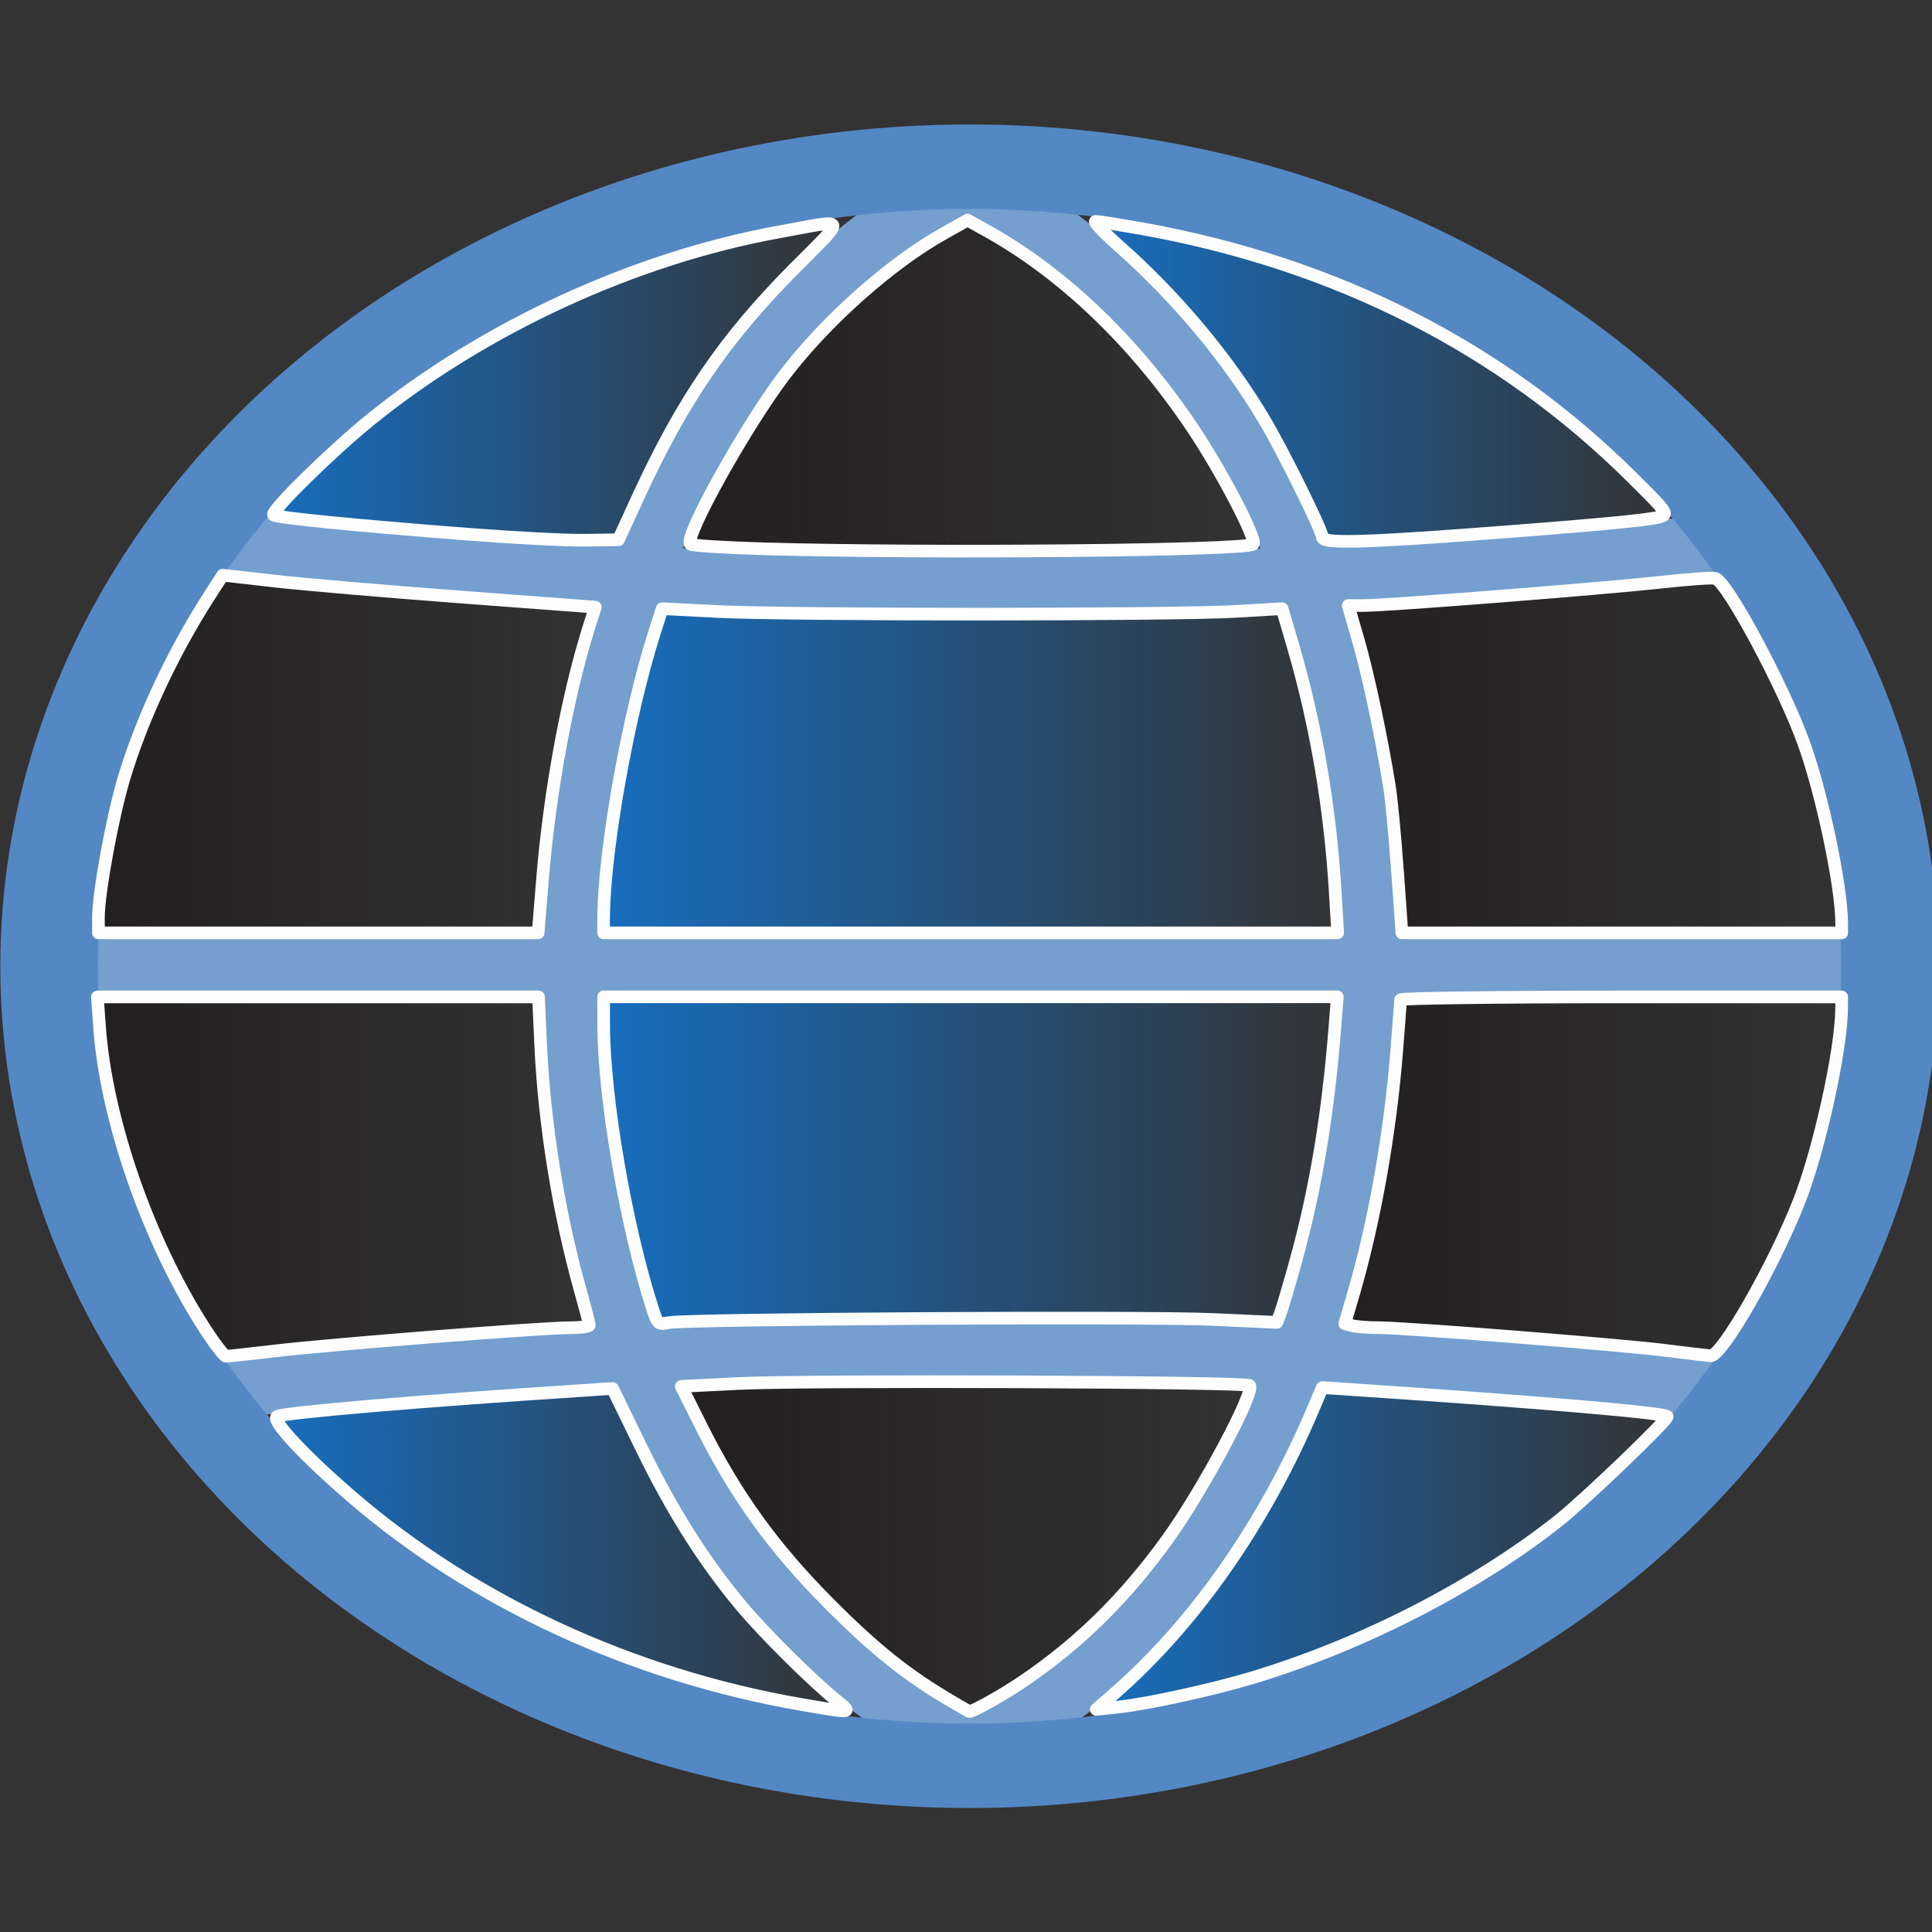 <?xml version="1.0" encoding="UTF-8" standalone="no"?>
<!-- Created with Inkscape (http://www.inkscape.org/) -->

<svg
   width="24"
   height="24"
   id="svg5692"
   version="1.1"
   inkscape:version="1.3.2 (091e20ef0f, 2023-11-25, custom)"
   sodipodi:docname="mapservices.svg"
   inkscape:export-filename="/media/home1/robert/svn/graphics/trunk/toolbar-icons/32x32/layer-vector.png"
   inkscape:export-xdpi="90"
   inkscape:export-ydpi="90"
   xmlns:inkscape="http://www.inkscape.org/namespaces/inkscape"
   xmlns:sodipodi="http://sodipodi.sourceforge.net/DTD/sodipodi-0.dtd"
   xmlns:xlink="http://www.w3.org/1999/xlink"
   xmlns="http://www.w3.org/2000/svg"
   xmlns:svg="http://www.w3.org/2000/svg"
   xmlns:rdf="http://www.w3.org/1999/02/22-rdf-syntax-ns#"
   xmlns:cc="http://creativecommons.org/ns#"
   xmlns:dc="http://purl.org/dc/elements/1.1/">
  <rect width="100%" height="100%" fill="#333333" stroke="none"/>
  <title
     id="title2829">GIS icon theme 0.2</title>
  <defs
     id="defs5694">
    <linearGradient
       inkscape:collect="always"
       id="linearGradient3978">
      <stop
         style="stop-color:#231f20;stop-opacity:1;"
         offset="0"
         id="stop3980" />
      <stop
         style="stop-color:#231f20;stop-opacity:0;"
         offset="1"
         id="stop3982" />
    </linearGradient>
    <linearGradient
       inkscape:collect="always"
       id="linearGradient3970">
      <stop
         style="stop-color:#231f20;stop-opacity:1;"
         offset="0"
         id="stop3972" />
      <stop
         style="stop-color:#231f20;stop-opacity:0;"
         offset="1"
         id="stop3974" />
    </linearGradient>
    <linearGradient
       inkscape:collect="always"
       id="linearGradient3962">
      <stop
         style="stop-color:#231f20;stop-opacity:1;"
         offset="0"
         id="stop3964" />
      <stop
         style="stop-color:#231f20;stop-opacity:0;"
         offset="1"
         id="stop3966" />
    </linearGradient>
    <linearGradient
       inkscape:collect="always"
       id="linearGradient3954">
      <stop
         style="stop-color:#231f20;stop-opacity:1;"
         offset="0"
         id="stop3956" />
      <stop
         style="stop-color:#231f20;stop-opacity:0;"
         offset="1"
         id="stop3958" />
    </linearGradient>
    <linearGradient
       inkscape:collect="always"
       id="linearGradient3946">
      <stop
         style="stop-color:#231f20;stop-opacity:1;"
         offset="0"
         id="stop3948" />
      <stop
         style="stop-color:#231f20;stop-opacity:0;"
         offset="1"
         id="stop3950" />
    </linearGradient>
    <linearGradient
       inkscape:collect="always"
       id="linearGradient3938">
      <stop
         style="stop-color:#231f20;stop-opacity:1;"
         offset="0"
         id="stop3940" />
      <stop
         style="stop-color:#231f20;stop-opacity:0;"
         offset="1"
         id="stop3942" />
    </linearGradient>
    <linearGradient
       inkscape:collect="always"
       id="linearGradient3930">
      <stop
         style="stop-color:#176fc1;stop-opacity:1;"
         offset="0"
         id="stop3932" />
      <stop
         style="stop-color:#176fc1;stop-opacity:0;"
         offset="1"
         id="stop3934" />
    </linearGradient>
    <linearGradient
       inkscape:collect="always"
       id="linearGradient3922">
      <stop
         style="stop-color:#176fc1;stop-opacity:1;"
         offset="0"
         id="stop3924" />
      <stop
         style="stop-color:#176fc1;stop-opacity:0;"
         offset="1"
         id="stop3926" />
    </linearGradient>
    <linearGradient
       inkscape:collect="always"
       id="linearGradient3914">
      <stop
         style="stop-color:#176fc1;stop-opacity:1;"
         offset="0"
         id="stop3916" />
      <stop
         style="stop-color:#176fc1;stop-opacity:0;"
         offset="1"
         id="stop3918" />
    </linearGradient>
    <linearGradient
       inkscape:collect="always"
       id="linearGradient3906">
      <stop
         style="stop-color:#176fc1;stop-opacity:1;"
         offset="0"
         id="stop3908" />
      <stop
         style="stop-color:#176fc1;stop-opacity:0;"
         offset="1"
         id="stop3910" />
    </linearGradient>
    <linearGradient
       inkscape:collect="always"
       id="linearGradient3898">
      <stop
         style="stop-color:#176fc1;stop-opacity:1;"
         offset="0"
         id="stop3900" />
      <stop
         style="stop-color:#176fc1;stop-opacity:0;"
         offset="1"
         id="stop3902" />
    </linearGradient>
    <linearGradient
       inkscape:collect="always"
       id="linearGradient3890">
      <stop
         style="stop-color:#176fc1;stop-opacity:1;"
         offset="0"
         id="stop3892" />
      <stop
         style="stop-color:#176fc1;stop-opacity:0;"
         offset="1"
         id="stop3894" />
    </linearGradient>
    <inkscape:perspective
       sodipodi:type="inkscape:persp3d"
       inkscape:vp_x="0 : 16 : 1"
       inkscape:vp_y="0 : 1000 : 0"
       inkscape:vp_z="32 : 16 : 1"
       inkscape:persp3d-origin="16 : 10.666667 : 1"
       id="perspective3486" />
    <inkscape:perspective
       id="perspective3496"
       inkscape:persp3d-origin="0.5 : 0.33333333 : 1"
       inkscape:vp_z="1 : 0.5 : 1"
       inkscape:vp_y="0 : 1000 : 0"
       inkscape:vp_x="0 : 0.5 : 1"
       sodipodi:type="inkscape:persp3d" />
    <inkscape:perspective
       id="perspective3600"
       inkscape:persp3d-origin="0.5 : 0.33333333 : 1"
       inkscape:vp_z="1 : 0.5 : 1"
       inkscape:vp_y="0 : 1000 : 0"
       inkscape:vp_x="0 : 0.5 : 1"
       sodipodi:type="inkscape:persp3d" />
    <inkscape:perspective
       id="perspective7871"
       inkscape:persp3d-origin="0.5 : 0.33333333 : 1"
       inkscape:vp_z="1 : 0.5 : 1"
       inkscape:vp_y="0 : 1000 : 0"
       inkscape:vp_x="0 : 0.5 : 1"
       sodipodi:type="inkscape:persp3d" />
    <inkscape:perspective
       id="perspective8710"
       inkscape:persp3d-origin="0.5 : 0.33333333 : 1"
       inkscape:vp_z="1 : 0.5 : 1"
       inkscape:vp_y="0 : 1000 : 0"
       inkscape:vp_x="0 : 0.5 : 1"
       sodipodi:type="inkscape:persp3d" />
    <inkscape:perspective
       id="perspective9811"
       inkscape:persp3d-origin="0.5 : 0.33333333 : 1"
       inkscape:vp_z="1 : 0.5 : 1"
       inkscape:vp_y="0 : 1000 : 0"
       inkscape:vp_x="0 : 0.5 : 1"
       sodipodi:type="inkscape:persp3d" />
    <inkscape:perspective
       id="perspective4762"
       inkscape:persp3d-origin="0.5 : 0.33333333 : 1"
       inkscape:vp_z="1 : 0.5 : 1"
       inkscape:vp_y="0 : 1000 : 0"
       inkscape:vp_x="0 : 0.5 : 1"
       sodipodi:type="inkscape:persp3d" />
    <inkscape:perspective
       sodipodi:type="inkscape:persp3d"
       inkscape:vp_x="0 : 0.5 : 1"
       inkscape:vp_y="0 : 1000 : 0"
       inkscape:vp_z="1 : 0.5 : 1"
       inkscape:persp3d-origin="0.5 : 0.33333333 : 1"
       id="perspective4762-4" />
    <inkscape:perspective
       sodipodi:type="inkscape:persp3d"
       inkscape:vp_x="0 : 0.5 : 1"
       inkscape:vp_y="0 : 1000 : 0"
       inkscape:vp_z="1 : 0.5 : 1"
       inkscape:persp3d-origin="0.5 : 0.33333333 : 1"
       id="perspective9811-2" />
    <inkscape:perspective
       sodipodi:type="inkscape:persp3d"
       inkscape:vp_x="0 : 0.5 : 1"
       inkscape:vp_y="0 : 1000 : 0"
       inkscape:vp_z="1 : 0.5 : 1"
       inkscape:persp3d-origin="0.5 : 0.33333333 : 1"
       id="perspective8710-0" />
    <inkscape:perspective
       sodipodi:type="inkscape:persp3d"
       inkscape:vp_x="0 : 0.5 : 1"
       inkscape:vp_y="0 : 1000 : 0"
       inkscape:vp_z="1 : 0.5 : 1"
       inkscape:persp3d-origin="0.5 : 0.33333333 : 1"
       id="perspective7871-7" />
    <inkscape:perspective
       sodipodi:type="inkscape:persp3d"
       inkscape:vp_x="0 : 0.5 : 1"
       inkscape:vp_y="0 : 1000 : 0"
       inkscape:vp_z="1 : 0.5 : 1"
       inkscape:persp3d-origin="0.5 : 0.33333333 : 1"
       id="perspective3600-9" />
    <inkscape:perspective
       sodipodi:type="inkscape:persp3d"
       inkscape:vp_x="0 : 0.5 : 1"
       inkscape:vp_y="0 : 1000 : 0"
       inkscape:vp_z="1 : 0.5 : 1"
       inkscape:persp3d-origin="0.5 : 0.33333333 : 1"
       id="perspective3496-4" />
    <inkscape:perspective
       id="perspective3486-0"
       inkscape:persp3d-origin="16 : 10.666667 : 1"
       inkscape:vp_z="32 : 16 : 1"
       inkscape:vp_y="0 : 1000 : 0"
       inkscape:vp_x="0 : 16 : 1"
       sodipodi:type="inkscape:persp3d" />
    <inkscape:perspective
       id="perspective3952"
       inkscape:persp3d-origin="12 : 8 : 1"
       inkscape:vp_z="24 : 12 : 1"
       inkscape:vp_y="0 : 1000 : 0"
       inkscape:vp_x="0 : 12 : 1"
       sodipodi:type="inkscape:persp3d" />
    <linearGradient
       inkscape:collect="always"
       xlink:href="#linearGradient3890"
       id="linearGradient3896"
       x1="7.42"
       y1="9.619"
       x2="16.694"
       y2="9.619"
       gradientUnits="userSpaceOnUse" />
    <linearGradient
       inkscape:collect="always"
       xlink:href="#linearGradient3898"
       id="linearGradient3904"
       x1="7.42"
       y1="14.456"
       x2="16.69"
       y2="14.456"
       gradientUnits="userSpaceOnUse" />
    <linearGradient
       inkscape:collect="always"
       xlink:href="#linearGradient3906"
       id="linearGradient3912"
       x1="3.354"
       y1="19.294"
       x2="10.591"
       y2="19.294"
       gradientUnits="userSpaceOnUse" />
    <linearGradient
       inkscape:collect="always"
       xlink:href="#linearGradient3914"
       id="linearGradient3920"
       x1="13.541"
       y1="19.28"
       x2="20.791"
       y2="19.28"
       gradientUnits="userSpaceOnUse" />
    <linearGradient
       inkscape:collect="always"
       xlink:href="#linearGradient3922"
       id="linearGradient3928"
       x1="13.528"
       y1="4.781"
       x2="20.757"
       y2="4.781"
       gradientUnits="userSpaceOnUse" />
    <linearGradient
       inkscape:collect="always"
       xlink:href="#linearGradient3930"
       id="linearGradient3936"
       x1="3.318"
       y1="4.789"
       x2="10.427"
       y2="4.789"
       gradientUnits="userSpaceOnUse" />
    <linearGradient
       inkscape:collect="always"
       xlink:href="#linearGradient3938"
       id="linearGradient3944"
       x1="8.492"
       y1="4.834"
       x2="15.651"
       y2="4.834"
       gradientUnits="userSpaceOnUse" />
    <linearGradient
       inkscape:collect="always"
       xlink:href="#linearGradient3946"
       id="linearGradient3952"
       x1="16.67"
       y1="9.429"
       x2="22.956"
       y2="9.429"
       gradientUnits="userSpaceOnUse" />
    <linearGradient
       inkscape:collect="always"
       xlink:href="#linearGradient3954"
       id="linearGradient3960"
       x1="16.628"
       y1="14.656"
       x2="22.956"
       y2="14.656"
       gradientUnits="userSpaceOnUse" />
    <linearGradient
       inkscape:collect="always"
       xlink:href="#linearGradient3962"
       id="linearGradient3968"
       x1="8.385"
       y1="19.257"
       x2="15.607"
       y2="19.257"
       gradientUnits="userSpaceOnUse" />
    <linearGradient
       inkscape:collect="always"
       xlink:href="#linearGradient3970"
       id="linearGradient3976"
       x1="1.145"
       y1="9.41"
       x2="7.473"
       y2="9.41"
       gradientUnits="userSpaceOnUse" />
    <linearGradient
       inkscape:collect="always"
       xlink:href="#linearGradient3978"
       id="linearGradient3984"
       x1="1.131"
       y1="14.659"
       x2="7.399"
       y2="14.659"
       gradientUnits="userSpaceOnUse" />
    <inkscape:perspective
       sodipodi:type="inkscape:persp3d"
       inkscape:vp_x="0 : 12 : 1"
       inkscape:vp_y="0 : 1000 : 0"
       inkscape:vp_z="24 : 12 : 1"
       inkscape:persp3d-origin="12 : 8 : 1"
       id="perspective3952-3" />
    <inkscape:perspective
       sodipodi:type="inkscape:persp3d"
       inkscape:vp_x="0 : 16 : 1"
       inkscape:vp_y="0 : 1000 : 0"
       inkscape:vp_z="32 : 16 : 1"
       inkscape:persp3d-origin="16 : 10.666667 : 1"
       id="perspective3486-0-7" />
    <inkscape:perspective
       id="perspective3496-4-0"
       inkscape:persp3d-origin="0.5 : 0.33333333 : 1"
       inkscape:vp_z="1 : 0.5 : 1"
       inkscape:vp_y="0 : 1000 : 0"
       inkscape:vp_x="0 : 0.5 : 1"
       sodipodi:type="inkscape:persp3d" />
    <inkscape:perspective
       id="perspective3600-9-2"
       inkscape:persp3d-origin="0.5 : 0.33333333 : 1"
       inkscape:vp_z="1 : 0.5 : 1"
       inkscape:vp_y="0 : 1000 : 0"
       inkscape:vp_x="0 : 0.5 : 1"
       sodipodi:type="inkscape:persp3d" />
    <inkscape:perspective
       id="perspective7871-7-3"
       inkscape:persp3d-origin="0.5 : 0.33333333 : 1"
       inkscape:vp_z="1 : 0.5 : 1"
       inkscape:vp_y="0 : 1000 : 0"
       inkscape:vp_x="0 : 0.5 : 1"
       sodipodi:type="inkscape:persp3d" />
    <inkscape:perspective
       id="perspective8710-0-4"
       inkscape:persp3d-origin="0.5 : 0.33333333 : 1"
       inkscape:vp_z="1 : 0.5 : 1"
       inkscape:vp_y="0 : 1000 : 0"
       inkscape:vp_x="0 : 0.5 : 1"
       sodipodi:type="inkscape:persp3d" />
    <inkscape:perspective
       id="perspective9811-2-9"
       inkscape:persp3d-origin="0.5 : 0.33333333 : 1"
       inkscape:vp_z="1 : 0.5 : 1"
       inkscape:vp_y="0 : 1000 : 0"
       inkscape:vp_x="0 : 0.5 : 1"
       sodipodi:type="inkscape:persp3d" />
    <inkscape:perspective
       id="perspective4762-4-3"
       inkscape:persp3d-origin="0.5 : 0.33333333 : 1"
       inkscape:vp_z="1 : 0.5 : 1"
       inkscape:vp_y="0 : 1000 : 0"
       inkscape:vp_x="0 : 0.5 : 1"
       sodipodi:type="inkscape:persp3d" />
    <inkscape:perspective
       sodipodi:type="inkscape:persp3d"
       inkscape:vp_x="0 : 0.5 : 1"
       inkscape:vp_y="0 : 1000 : 0"
       inkscape:vp_z="1 : 0.5 : 1"
       inkscape:persp3d-origin="0.5 : 0.33333333 : 1"
       id="perspective4762-8" />
    <inkscape:perspective
       sodipodi:type="inkscape:persp3d"
       inkscape:vp_x="0 : 0.5 : 1"
       inkscape:vp_y="0 : 1000 : 0"
       inkscape:vp_z="1 : 0.5 : 1"
       inkscape:persp3d-origin="0.5 : 0.33333333 : 1"
       id="perspective9811-3" />
    <inkscape:perspective
       sodipodi:type="inkscape:persp3d"
       inkscape:vp_x="0 : 0.5 : 1"
       inkscape:vp_y="0 : 1000 : 0"
       inkscape:vp_z="1 : 0.5 : 1"
       inkscape:persp3d-origin="0.5 : 0.33333333 : 1"
       id="perspective8710-9" />
    <inkscape:perspective
       sodipodi:type="inkscape:persp3d"
       inkscape:vp_x="0 : 0.5 : 1"
       inkscape:vp_y="0 : 1000 : 0"
       inkscape:vp_z="1 : 0.5 : 1"
       inkscape:persp3d-origin="0.5 : 0.33333333 : 1"
       id="perspective7871-8" />
    <inkscape:perspective
       sodipodi:type="inkscape:persp3d"
       inkscape:vp_x="0 : 0.5 : 1"
       inkscape:vp_y="0 : 1000 : 0"
       inkscape:vp_z="1 : 0.5 : 1"
       inkscape:persp3d-origin="0.5 : 0.33333333 : 1"
       id="perspective3600-6" />
    <inkscape:perspective
       sodipodi:type="inkscape:persp3d"
       inkscape:vp_x="0 : 0.5 : 1"
       inkscape:vp_y="0 : 1000 : 0"
       inkscape:vp_z="1 : 0.5 : 1"
       inkscape:persp3d-origin="0.5 : 0.33333333 : 1"
       id="perspective3496-0" />
    <inkscape:perspective
       id="perspective3486-1"
       inkscape:persp3d-origin="16 : 10.666667 : 1"
       inkscape:vp_z="32 : 16 : 1"
       inkscape:vp_y="0 : 1000 : 0"
       inkscape:vp_x="0 : 16 : 1"
       sodipodi:type="inkscape:persp3d" />
    <linearGradient
       inkscape:collect="always"
       xlink:href="#linearGradient3930"
       id="linearGradient4078"
       gradientUnits="userSpaceOnUse"
       x1="3.318"
       y1="4.789"
       x2="10.427"
       y2="4.789" />
    <linearGradient
       inkscape:collect="always"
       xlink:href="#linearGradient3890"
       id="linearGradient4080"
       gradientUnits="userSpaceOnUse"
       x1="7.42"
       y1="9.619"
       x2="16.694"
       y2="9.619" />
    <linearGradient
       inkscape:collect="always"
       xlink:href="#linearGradient3898"
       id="linearGradient4082"
       gradientUnits="userSpaceOnUse"
       x1="7.42"
       y1="14.456"
       x2="16.69"
       y2="14.456" />
    <linearGradient
       inkscape:collect="always"
       xlink:href="#linearGradient3906"
       id="linearGradient4084"
       gradientUnits="userSpaceOnUse"
       x1="3.354"
       y1="19.294"
       x2="10.591"
       y2="19.294" />
    <linearGradient
       inkscape:collect="always"
       xlink:href="#linearGradient3922"
       id="linearGradient4086"
       gradientUnits="userSpaceOnUse"
       x1="13.528"
       y1="4.781"
       x2="20.757"
       y2="4.781" />
    <linearGradient
       inkscape:collect="always"
       xlink:href="#linearGradient3914"
       id="linearGradient4088"
       gradientUnits="userSpaceOnUse"
       x1="13.541"
       y1="19.28"
       x2="20.791"
       y2="19.28" />
    <linearGradient
       inkscape:collect="always"
       xlink:href="#linearGradient3938"
       id="linearGradient4090"
       gradientUnits="userSpaceOnUse"
       x1="8.492"
       y1="4.834"
       x2="15.651"
       y2="4.834" />
    <linearGradient
       inkscape:collect="always"
       xlink:href="#linearGradient3946"
       id="linearGradient4092"
       gradientUnits="userSpaceOnUse"
       x1="16.67"
       y1="9.429"
       x2="22.956"
       y2="9.429" />
    <linearGradient
       inkscape:collect="always"
       xlink:href="#linearGradient3954"
       id="linearGradient4094"
       gradientUnits="userSpaceOnUse"
       x1="16.628"
       y1="14.656"
       x2="22.956"
       y2="14.656" />
    <linearGradient
       inkscape:collect="always"
       xlink:href="#linearGradient3962"
       id="linearGradient4096"
       gradientUnits="userSpaceOnUse"
       x1="8.385"
       y1="19.257"
       x2="15.607"
       y2="19.257" />
    <linearGradient
       inkscape:collect="always"
       xlink:href="#linearGradient3978"
       id="linearGradient4098"
       gradientUnits="userSpaceOnUse"
       x1="1.131"
       y1="14.659"
       x2="7.399"
       y2="14.659" />
    <linearGradient
       inkscape:collect="always"
       xlink:href="#linearGradient3970"
       id="linearGradient4100"
       gradientUnits="userSpaceOnUse"
       x1="1.145"
       y1="9.41"
       x2="7.473"
       y2="9.41" />
  </defs>
  <sodipodi:namedview
     id="base"
     pagecolor="#ffffff"
     bordercolor="#666666"
     borderopacity="1.0"
     inkscape:pageopacity="0.0"
     inkscape:pageshadow="2"
     inkscape:zoom="5.6568543"
     inkscape:cx="-15.556349"
     inkscape:cy="-16.970563"
     inkscape:current-layer="layer2"
     showgrid="true"
     inkscape:grid-bbox="true"
     inkscape:document-units="px"
     borderlayer="false"
     inkscape:window-width="1920"
     inkscape:window-height="1010"
     inkscape:window-x="0"
     inkscape:window-y="0"
     inkscape:window-maximized="1"
     inkscape:snap-global="true"
     showguides="true"
     inkscape:guide-bbox="true"
     inkscape:snap-object-midpoints="true"
     inkscape:snap-grids="false"
     inkscape:object-paths="false"
     inkscape:snap-bbox="true"
     inkscape:object-nodes="true"
     inkscape:showpageshadow="0"
     inkscape:pagecheckerboard="0"
     inkscape:deskcolor="#d1d1d1">
    <inkscape:grid
       type="xygrid"
       id="grid5700"
       empspacing="5"
       visible="true"
       enabled="true"
       snapvisiblegridlinesonly="true"
       dotted="true"
       originx="1px"
       originy="1px"
       spacingx="0.5px"
       spacingy="0.5px"
       units="px" />
  </sodipodi:namedview>
  <g
     inkscape:groupmode="layer"
     id="layer2"
     inkscape:label="Layer"
     style="display:inline"
     transform="translate(0,-8)">
    <g
       id="g4057"
       transform="translate(0,-0.044)">
      <g
         transform="rotate(180,12.022,19.271)"
         id="g3046">
        <path
           style="fill:none;stroke:#749fcf;stroke-width:0.752;stroke-linecap:butt;stroke-linejoin:miter;stroke-miterlimit:4;stroke-dasharray:none;stroke-opacity:1"
           d="m 12,8.784 c 7.116,3.532 6.099,16.777 0,19.426"
           id="path3775"
           inkscape:connector-curvature="0"
           sodipodi:nodetypes="cc" />
        <path
           style="fill:none;stroke:#749fcf;stroke-width:0.752;stroke-linecap:butt;stroke-linejoin:miter;stroke-miterlimit:4;stroke-dasharray:none;stroke-opacity:1"
           d="M 0.818,18.498 H 23.182"
           id="path3773"
           inkscape:connector-curvature="0" />
        <path
           style="display:inline;fill:none;stroke:#749fcf;stroke-width:0.752;stroke-linecap:butt;stroke-linejoin:miter;stroke-miterlimit:4;stroke-dasharray:none;stroke-opacity:1"
           d="m 2.19,13.186 c 5.693,0.759 13.825,0.759 19.518,0"
           id="path3773-1"
           inkscape:connector-curvature="0"
           sodipodi:nodetypes="cc" />
        <path
           style="display:inline;fill:none;stroke:#749fcf;stroke-width:0.752;stroke-linecap:butt;stroke-linejoin:miter;stroke-miterlimit:4;stroke-dasharray:none;stroke-opacity:1"
           d="m 2.19,23.809 c 5.693,-0.759 13.825,-0.759 19.518,0"
           id="path3773-4"
           inkscape:connector-curvature="0"
           sodipodi:nodetypes="cc" />
        <path
           style="fill:none;stroke:#749fcf;stroke-width:0.752;stroke-linecap:butt;stroke-linejoin:miter;stroke-miterlimit:4;stroke-dasharray:none;stroke-opacity:1"
           d="m 12,8.784 c -6.099,2.649 -7.116,15.894 0,19.426"
           id="path3777"
           inkscape:connector-curvature="0"
           sodipodi:nodetypes="cc" />
        <ellipse
           style="fill:none;stroke:#5488c4;stroke-width:1.284;stroke-miterlimit:4;stroke-dasharray:none;stroke-opacity:1"
           id="path3003"
           transform="matrix(0.944,0,0,0.817,16.859,7.213)"
           cx="-5.147"
           cy="13.809"
           rx="12.112"
           ry="12.157" />
      </g>
      <path
         transform="translate(0,8)"
         inkscape:connector-curvature="0"
         id="path3866"
         d="M 5.797,6.679 C 4.392,6.57 3.431,6.475 3.398,6.441 3.356,6.399 4.115,5.652 4.604,5.256 6.012,4.115 7.88,3.254 9.651,2.93 10.558,2.765 10.534,2.707 9.848,3.4 9.007,4.248 8.476,5.025 7.937,6.196 L 7.683,6.749 7.27,6.755 C 7.043,6.759 6.38,6.724 5.797,6.679 Z"
         style="opacity:0.99;fill:url(#linearGradient4078);fill-opacity:1;fill-rule:evenodd;stroke:#ffffff;stroke-width:0.157;stroke-linecap:round;stroke-linejoin:round;stroke-miterlimit:4;stroke-dasharray:none;stroke-dashoffset:0;stroke-opacity:1" />
      <path
         transform="translate(0,8)"
         inkscape:connector-curvature="0"
         id="path3868"
         d="M 7.499,11.444 C 7.501,10.62 7.802,8.93 8.129,7.906 l 0.096,-0.301 0.687,0.035 c 0.872,0.045 5.668,0.044 6.436,-0.001 l 0.579,-0.034 0.14,0.478 c 0.28,0.958 0.457,1.996 0.519,3.03 l 0.031,0.519 H 12.057 7.498 l 4.731e-4,-0.188 z"
         style="opacity:0.99;fill:url(#linearGradient4080);fill-opacity:1;fill-rule:evenodd;stroke:#ffffff;stroke-width:0.157;stroke-linecap:round;stroke-linejoin:round;stroke-miterlimit:4;stroke-dasharray:none;stroke-dashoffset:0;stroke-opacity:1" />
      <path
         transform="translate(0,8)"
         inkscape:connector-curvature="0"
         id="path3870"
         d="M 8.102,16.288 C 7.773,15.263 7.5,13.675 7.499,12.77 l -4.254e-4,-0.343 h 4.557 4.557 l -0.029,0.365 c -0.086,1.098 -0.24,2.024 -0.484,2.906 -0.084,0.304 -0.172,0.602 -0.195,0.663 l -0.043,0.11 -0.79,-0.036 c -0.86,-0.039 -6.537,-0.006 -6.762,0.039 -0.134,0.027 -0.141,0.021 -0.208,-0.186 v 0 z"
         style="opacity:0.99;fill:url(#linearGradient4082);fill-opacity:1;fill-rule:evenodd;stroke:#ffffff;stroke-width:0.157;stroke-linecap:round;stroke-linejoin:round;stroke-miterlimit:4;stroke-dasharray:none;stroke-dashoffset:0;stroke-opacity:1" />
      <path
         transform="translate(0,8)"
         inkscape:connector-curvature="0"
         id="path3872"
         d="M 9.951,21.217 C 7.854,20.853 5.888,19.945 4.377,18.644 3.774,18.125 3.362,17.682 3.443,17.639 c 0.089,-0.048 1.798,-0.193 3.835,-0.325 l 0.331,-0.022 0.36,0.739 c 0.379,0.779 0.774,1.404 1.233,1.954 0.285,0.342 0.882,0.935 1.191,1.184 0.201,0.162 0.208,0.161 -0.441,0.048 z"
         style="opacity:0.99;fill:url(#linearGradient4084);fill-opacity:1;fill-rule:evenodd;stroke:#ffffff;stroke-width:0.157;stroke-linecap:round;stroke-linejoin:round;stroke-miterlimit:4;stroke-dasharray:none;stroke-dashoffset:0;stroke-opacity:1" />
      <path
         transform="translate(0,8)"
         inkscape:connector-curvature="0"
         id="path3874"
         d="M 16.426,6.715 C 16.425,6.634 15.941,5.654 15.705,5.257 15.252,4.494 14.61,3.727 13.895,3.096 13.707,2.929 13.579,2.793 13.611,2.793 c 0.032,0 0.286,0.041 0.564,0.09 2.41,0.431 4.466,1.472 6.095,3.087 0.444,0.44 0.459,0.461 0.354,0.494 -0.135,0.041 -0.805,0.104 -2.342,0.219 -1.389,0.104 -1.856,0.112 -1.856,0.033 z"
         style="opacity:0.99;fill:url(#linearGradient4086);fill-opacity:1;fill-rule:evenodd;stroke:#ffffff;stroke-width:0.157;stroke-linecap:round;stroke-linejoin:round;stroke-miterlimit:4;stroke-dasharray:none;stroke-dashoffset:0;stroke-opacity:1" />
      <path
         transform="translate(0,8)"
         inkscape:connector-curvature="0"
         id="path3876"
         d="m 13.862,21.066 c 0.986,-0.865 1.852,-2.107 2.445,-3.505 l 0.119,-0.28 0.43,0.029 c 2.239,0.149 3.855,0.287 3.855,0.331 0,0.052 -1.033,1.043 -1.348,1.292 -1.036,0.821 -2.455,1.548 -3.818,1.956 -0.487,0.146 -1.288,0.321 -1.64,0.359 l -0.287,0.031 0.243,-0.213 z"
         style="opacity:0.99;fill:url(#linearGradient4088);fill-opacity:1;fill-rule:evenodd;stroke:#ffffff;stroke-width:0.157;stroke-linecap:round;stroke-linejoin:round;stroke-miterlimit:4;stroke-dasharray:none;stroke-dashoffset:0;stroke-opacity:1" />
      <path
         transform="translate(0,8)"
         inkscape:connector-curvature="0"
         id="path3878"
         d="M 9.502,6.862 C 9.012,6.848 8.595,6.822 8.576,6.803 8.493,6.719 9.264,5.335 9.746,4.702 10.259,4.028 11.064,3.313 11.725,2.943 l 0.294,-0.165 0.225,0.125 c 0.957,0.529 1.857,1.39 2.575,2.465 0.363,0.543 0.801,1.383 0.748,1.436 -0.078,0.079 -3.977,0.116 -6.066,0.058 z"
         style="opacity:0.99;fill:url(#linearGradient4090);fill-opacity:1;fill-rule:evenodd;stroke:#ffffff;stroke-width:0.157;stroke-linecap:round;stroke-linejoin:round;stroke-miterlimit:4;stroke-dasharray:none;stroke-dashoffset:0;stroke-opacity:1" />
      <path
         transform="translate(0,8)"
         inkscape:connector-curvature="0"
         id="path3880"
         d="M 17.36,10.87 C 17.331,10.45 17.286,9.978 17.261,9.82 17.165,9.218 16.994,8.412 16.873,7.997 L 16.748,7.566 h 0.192 c 0.291,0 2.97,-0.21 3.685,-0.289 0.346,-0.038 0.655,-0.06 0.686,-0.048 0.155,0.059 0.85,1.358 1.098,2.051 0.228,0.637 0.466,1.767 0.469,2.23 l 8.09e-4,0.122 h -2.732 -2.732 l -0.054,-0.762 z"
         style="opacity:0.99;fill:url(#linearGradient4092);fill-opacity:1;fill-rule:evenodd;stroke:#ffffff;stroke-width:0.157;stroke-linecap:round;stroke-linejoin:round;stroke-miterlimit:4;stroke-dasharray:none;stroke-dashoffset:0;stroke-opacity:1" />
      <path
         transform="translate(0,8)"
         inkscape:connector-curvature="0"
         id="path3882"
         d="m 20.69,16.819 c -0.589,-0.072 -3.232,-0.282 -3.564,-0.282 -0.13,-3.32e-4 -0.278,-0.012 -0.329,-0.025 l -0.092,-0.025 0.106,-0.361 c 0.262,-0.895 0.459,-2.002 0.54,-3.033 0.026,-0.327 0.047,-0.61 0.047,-0.63 0,-0.019 1.233,-0.035 2.74,-0.035 h 2.74 l -8.08e-4,0.144 c -0.003,0.514 -0.279,1.765 -0.53,2.4 -0.32,0.81 -0.96,1.926 -1.098,1.914 -0.04,-0.003 -0.292,-0.033 -0.559,-0.066 z"
         style="opacity:0.99;fill:url(#linearGradient4094);fill-opacity:1;fill-rule:evenodd;stroke:#ffffff;stroke-width:0.157;stroke-linecap:round;stroke-linejoin:round;stroke-miterlimit:4;stroke-dasharray:none;stroke-dashoffset:0;stroke-opacity:1" />
      <path
         transform="translate(0,8)"
         inkscape:connector-curvature="0"
         id="path3884"
         d="M 11.829,21.184 C 11.272,20.858 10.876,20.542 10.303,19.967 9.608,19.269 9.143,18.624 8.708,17.755 l -0.245,-0.489 0.7,-0.035 c 0.856,-0.043 6.314,-0.022 6.36,0.024 0.073,0.073 -0.578,1.294 -1.011,1.897 -0.532,0.741 -1.114,1.314 -1.822,1.79 -0.244,0.165 -0.62,0.374 -0.65,0.363 -0.007,-0.003 -0.103,-0.057 -0.212,-0.122 v 0 z"
         style="opacity:0.99;fill:url(#linearGradient4096);fill-opacity:1;fill-rule:evenodd;stroke:#ffffff;stroke-width:0.157;stroke-linecap:round;stroke-linejoin:round;stroke-miterlimit:4;stroke-dasharray:none;stroke-dashoffset:0;stroke-opacity:1" />
      <path
         transform="translate(0,8)"
         inkscape:connector-curvature="0"
         id="path3886"
         d="M 2.545,16.549 C 1.849,15.475 1.317,13.951 1.236,12.793 L 1.21,12.428 H 3.95 6.69 l 0.026,0.586 c 0.044,0.986 0.223,2.101 0.493,3.06 0.061,0.219 0.112,0.413 0.112,0.431 3.093e-4,0.018 -0.114,0.033 -0.254,0.033 -0.346,2.83e-4 -2.936,0.204 -3.645,0.287 -0.315,0.037 -0.592,0.067 -0.614,0.067 -0.023,0 -0.141,-0.154 -0.264,-0.343 z"
         style="opacity:0.99;fill:url(#linearGradient4098);fill-opacity:1;fill-rule:evenodd;stroke:#ffffff;stroke-width:0.157;stroke-linecap:round;stroke-linejoin:round;stroke-miterlimit:4;stroke-dasharray:none;stroke-dashoffset:0;stroke-opacity:1" />
      <path
         transform="translate(0,8)"
         inkscape:connector-curvature="0"
         id="path3888"
         d="m 1.223,11.439 c 0,-0.3 0.171,-1.233 0.313,-1.713 0.217,-0.732 0.61,-1.573 1.059,-2.271 l 0.171,-0.266 0.653,0.074 c 0.359,0.041 1.401,0.13 2.314,0.198 L 7.395,7.586 7.311,7.852 C 7.046,8.697 6.829,9.877 6.74,10.958 L 6.685,11.632 H 3.954 1.223 Z"
         style="opacity:0.99;fill:url(#linearGradient4100);fill-opacity:1;fill-rule:evenodd;stroke:#ffffff;stroke-width:0.157;stroke-linecap:round;stroke-linejoin:round;stroke-miterlimit:4;stroke-dasharray:none;stroke-dashoffset:0;stroke-opacity:1" />
    </g>
  </g>
</svg>
